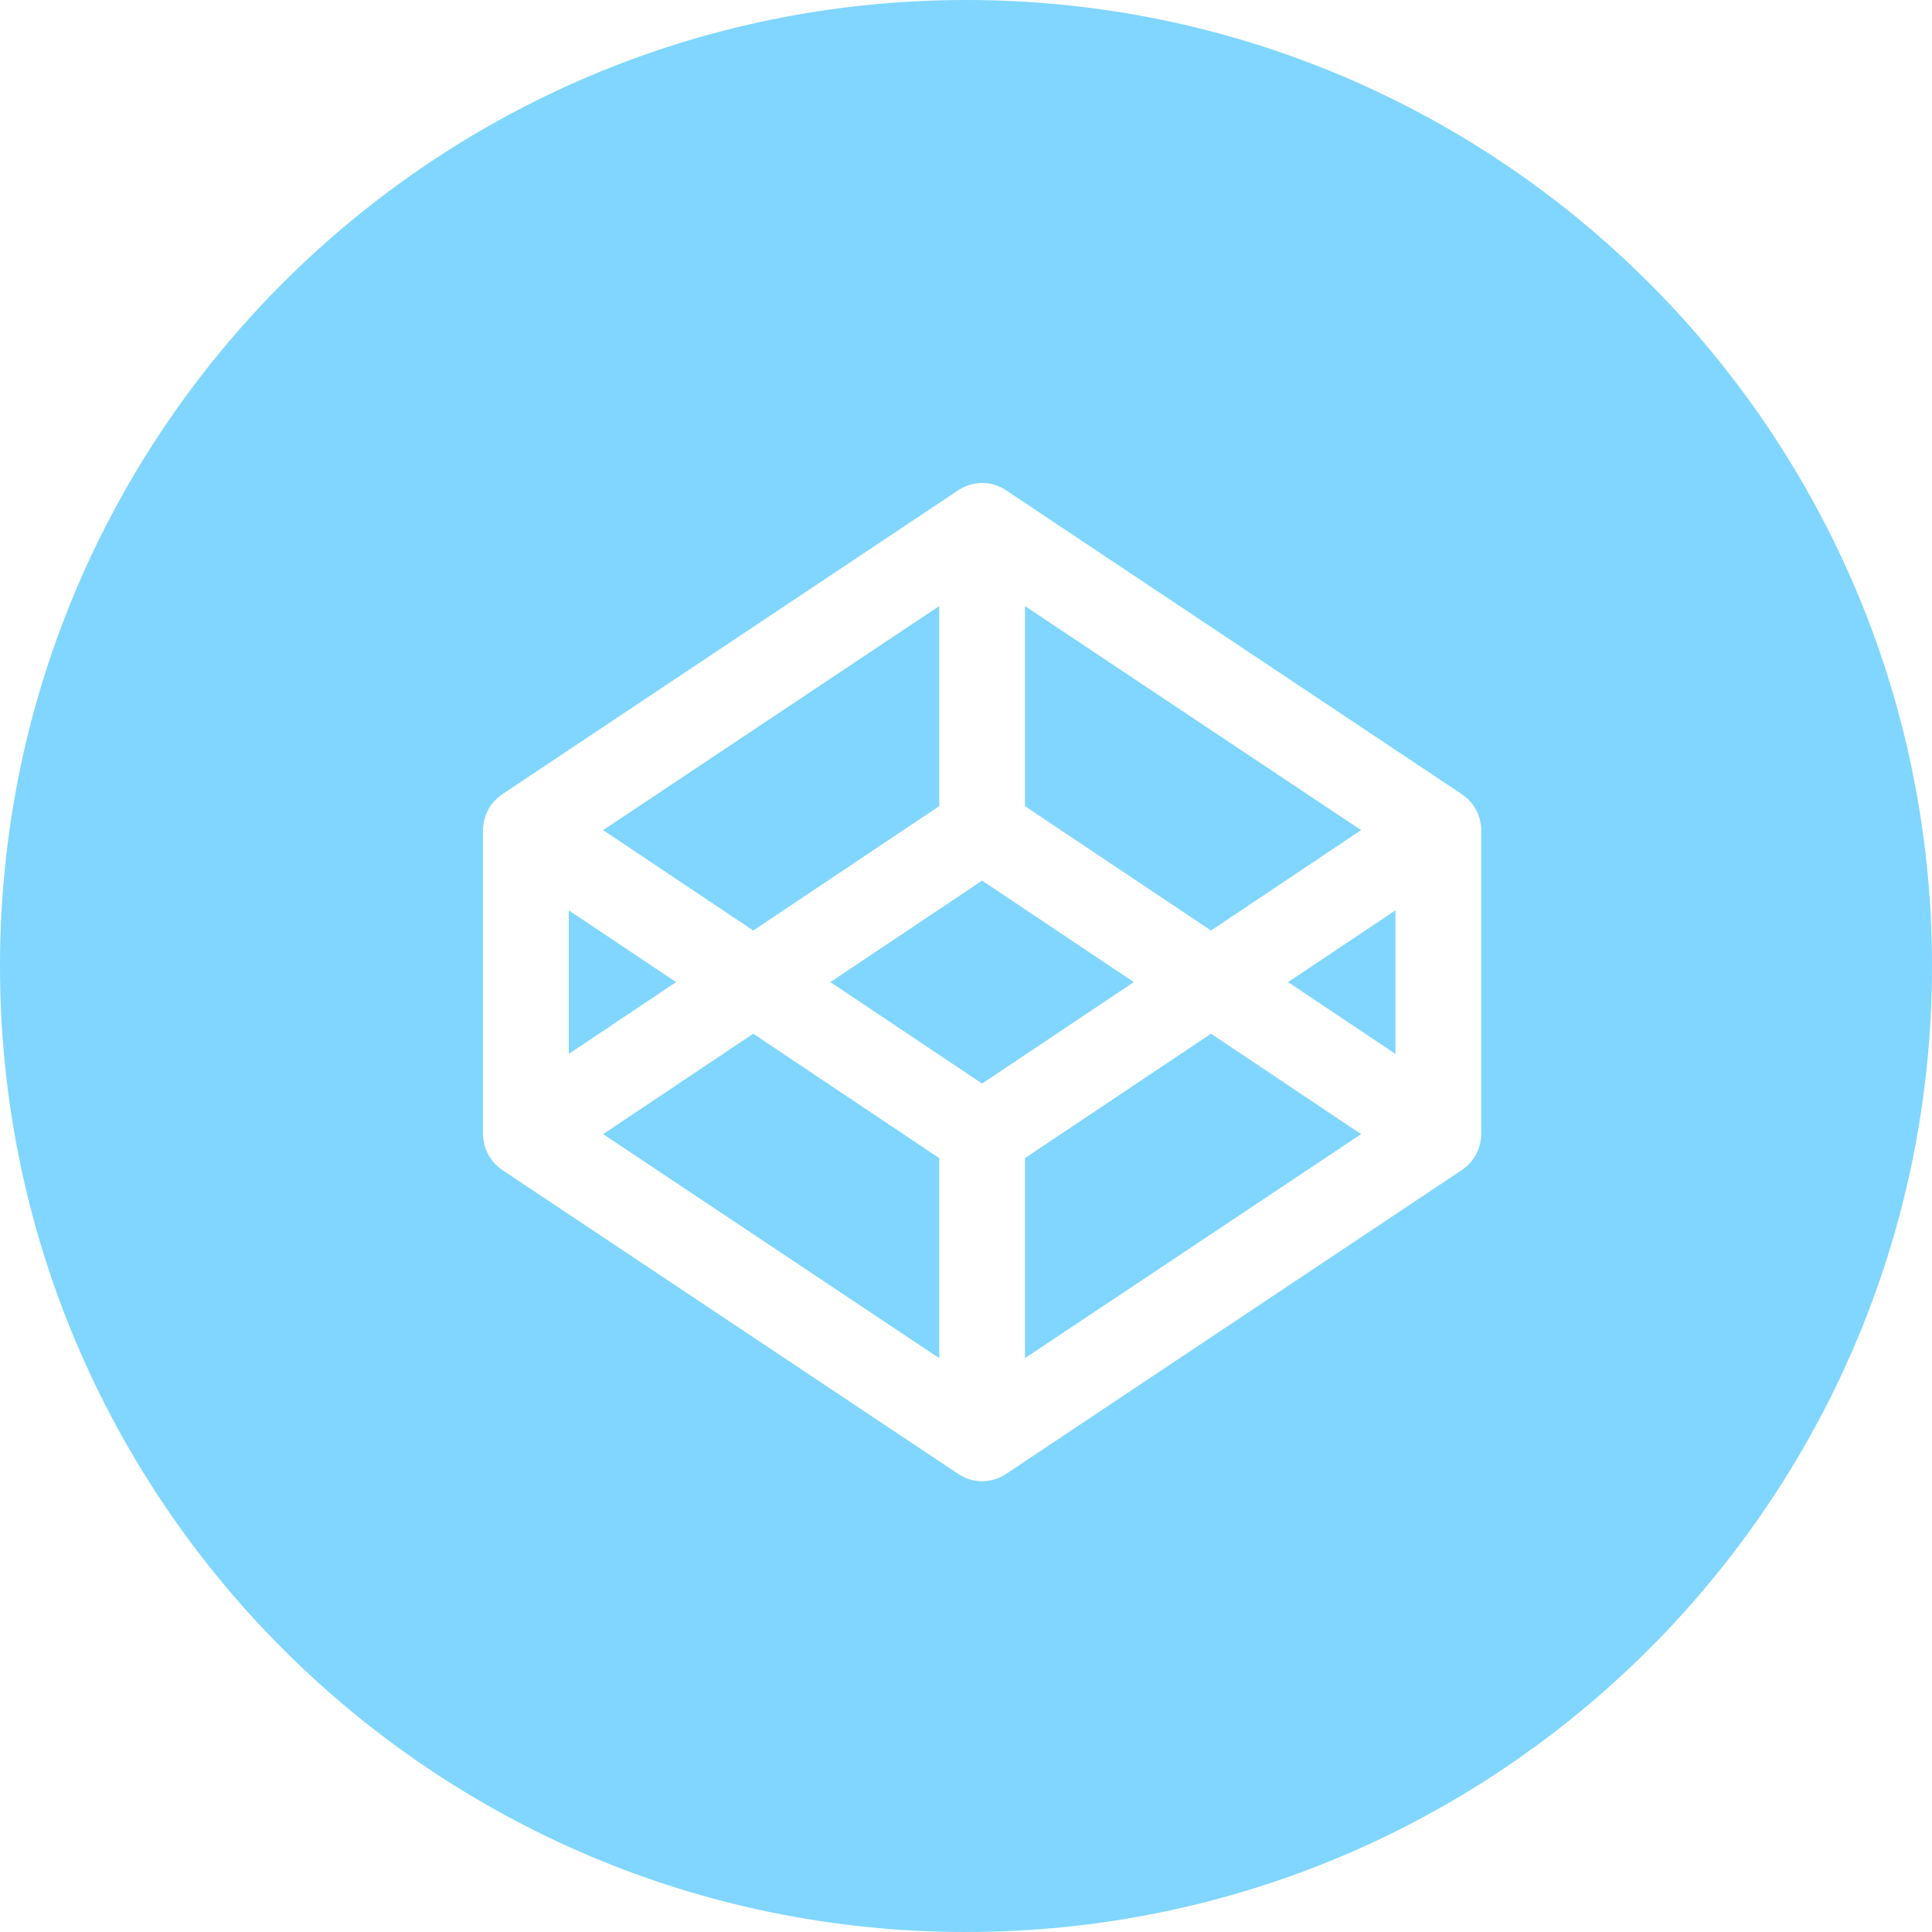 <svg width="36" height="36" viewBox="0 0 36 36" fill="none" xmlns="http://www.w3.org/2000/svg">
<path fill-rule="evenodd" clip-rule="evenodd" d="M18 0C8.059 0 0 8.059 0 18C0 27.941 8.059 36 18 36C27.941 36 36 27.941 36 18C36 8.059 27.941 0 18 0ZM27.54 15.164C27.547 15.183 27.553 15.202 27.573 15.261C27.578 15.282 27.582 15.304 27.592 15.358L27.593 15.362C27.598 15.396 27.6 15.431 27.6 15.466V21.134C27.6 21.169 27.598 21.203 27.587 21.273C27.583 21.295 27.578 21.317 27.56 21.378C27.553 21.398 27.547 21.417 27.521 21.475C27.513 21.493 27.505 21.511 27.471 21.566C27.461 21.582 27.45 21.598 27.41 21.649C27.398 21.663 27.384 21.678 27.339 21.723C27.324 21.736 27.309 21.749 27.294 21.761C27.291 21.764 27.288 21.766 27.285 21.768C27.275 21.776 27.264 21.784 27.244 21.799L18.744 27.466C18.609 27.555 18.455 27.6 18.3 27.6C18.145 27.6 17.991 27.555 17.857 27.466L9.356 21.799C9.354 21.797 9.352 21.796 9.348 21.792C9.341 21.787 9.33 21.779 9.307 21.761C9.291 21.749 9.276 21.736 9.23 21.692C9.216 21.678 9.202 21.663 9.162 21.614C9.151 21.598 9.139 21.582 9.106 21.529C9.096 21.511 9.087 21.493 9.061 21.437C9.053 21.417 9.046 21.398 9.028 21.339C9.022 21.317 9.018 21.295 9.008 21.238C9.003 21.203 9 21.169 9 21.134V15.466C9 15.431 9.003 15.396 9.014 15.328C9.018 15.305 9.022 15.282 9.04 15.222C9.046 15.202 9.053 15.183 9.078 15.125C9.087 15.106 9.096 15.089 9.129 15.034C9.139 15.018 9.151 15.001 9.19 14.951C9.202 14.936 9.216 14.922 9.262 14.877C9.276 14.864 9.291 14.851 9.307 14.839C9.319 14.829 9.33 14.82 9.356 14.802L17.857 9.134C18.126 8.955 18.475 8.955 18.744 9.134L27.244 14.802C27.246 14.803 27.248 14.804 27.253 14.808C27.259 14.813 27.27 14.821 27.294 14.839C27.309 14.851 27.324 14.864 27.37 14.908C27.384 14.922 27.398 14.936 27.438 14.986C27.45 15.001 27.461 15.018 27.494 15.072C27.505 15.089 27.513 15.106 27.54 15.164Z" fill="#80D6FF"/>
<path fill-rule="evenodd" clip-rule="evenodd" d="M19.099 11.293L25.362 15.468L22.565 17.339L19.099 15.021V11.293ZM18.3 20.191L15.473 18.3L18.3 16.409L21.127 18.3L18.3 20.191ZM19.099 21.58V25.307L25.362 21.133L22.565 19.262L19.099 21.58ZM26.002 19.638L24.002 18.3L26.002 16.963V19.638ZM11.238 21.133L17.501 25.307V21.58L14.036 19.262L11.238 21.133ZM10.598 16.963L12.598 18.3L10.598 19.638V16.963ZM17.501 15.021V11.293L11.238 15.468L14.036 17.339L17.501 15.021Z" fill="#80D6FF"/>
</svg>
